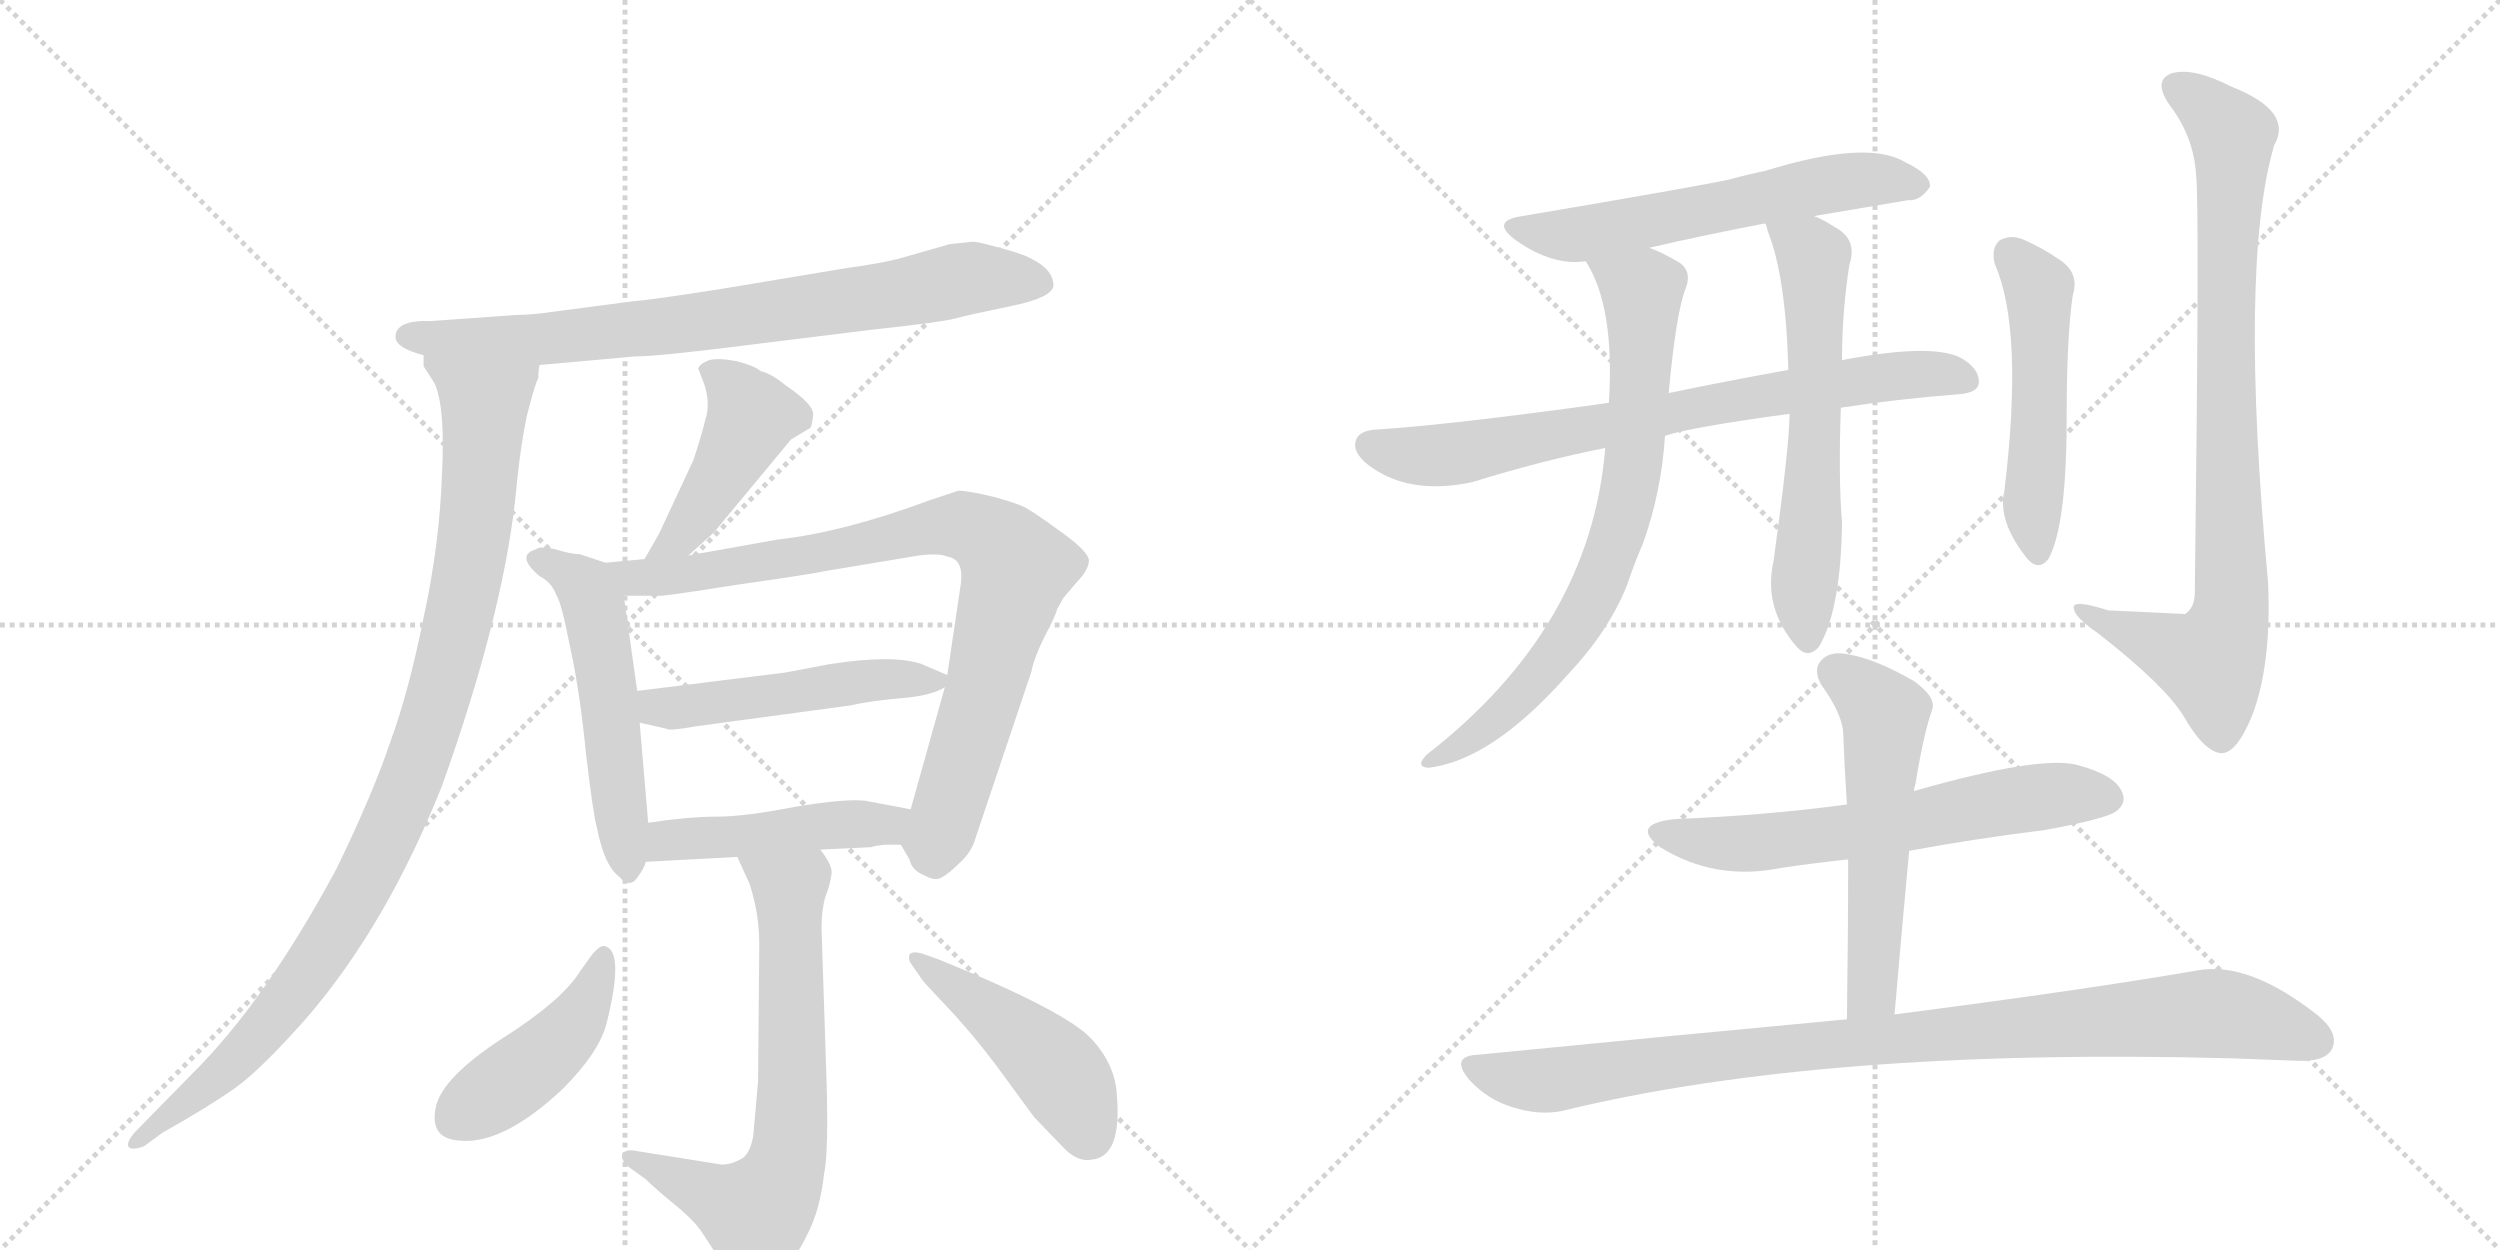 <svg version="1.1" viewBox="0 0 2048 1024" xmlns="http://www.w3.org/2000/svg">
  <g stroke="lightgray" stroke-dasharray="1,1" stroke-width="1" transform="scale(4, 4)">
    <line x1="0" y1="0" x2="256" y2="256"></line>
    <line x1="256" y1="0" x2="0" y2="256"></line>
    <line x1="128" y1="0" x2="128" y2="256"></line>
    <line x1="0" y1="128" x2="256" y2="128"></line>
    <line x1="256" y1="0" x2="512" y2="256"></line>
    <line x1="512" y1="0" x2="256" y2="256"></line>
    <line x1="384" y1="0" x2="384" y2="256"></line>
    <line x1="256" y1="128" x2="512" y2="128"></line>
  </g>
<g transform="scale(1, -1) translate(0, -850)">
   <style type="text/css">
    @keyframes keyframes0 {
      from {
       stroke: black;
       stroke-dashoffset: 778;
       stroke-width: 128;
       }
       72% {
       animation-timing-function: step-end;
       stroke: black;
       stroke-dashoffset: 0;
       stroke-width: 128;
       }
       to {
       stroke: black;
       stroke-width: 1024;
       }
       }
       #make-me-a-hanzi-animation-0 {
         animation: keyframes0 0.883s both;
         animation-delay: 0s;
         animation-timing-function: linear;
       }
    @keyframes keyframes1 {
      from {
       stroke: black;
       stroke-dashoffset: 1003;
       stroke-width: 128;
       }
       77% {
       animation-timing-function: step-end;
       stroke: black;
       stroke-dashoffset: 0;
       stroke-width: 128;
       }
       to {
       stroke: black;
       stroke-width: 1024;
       }
       }
       #make-me-a-hanzi-animation-1 {
         animation: keyframes1 1.066s both;
         animation-delay: 0.883s;
         animation-timing-function: linear;
       }
    @keyframes keyframes2 {
      from {
       stroke: black;
       stroke-dashoffset: 447;
       stroke-width: 128;
       }
       59% {
       animation-timing-function: step-end;
       stroke: black;
       stroke-dashoffset: 0;
       stroke-width: 128;
       }
       to {
       stroke: black;
       stroke-width: 1024;
       }
       }
       #make-me-a-hanzi-animation-2 {
         animation: keyframes2 0.614s both;
         animation-delay: 1.949s;
         animation-timing-function: linear;
       }
    @keyframes keyframes3 {
      from {
       stroke: black;
       stroke-dashoffset: 528;
       stroke-width: 128;
       }
       63% {
       animation-timing-function: step-end;
       stroke: black;
       stroke-dashoffset: 0;
       stroke-width: 128;
       }
       to {
       stroke: black;
       stroke-width: 1024;
       }
       }
       #make-me-a-hanzi-animation-3 {
         animation: keyframes3 0.68s both;
         animation-delay: 2.563s;
         animation-timing-function: linear;
       }
    @keyframes keyframes4 {
      from {
       stroke: black;
       stroke-dashoffset: 852;
       stroke-width: 128;
       }
       73% {
       animation-timing-function: step-end;
       stroke: black;
       stroke-dashoffset: 0;
       stroke-width: 128;
       }
       to {
       stroke: black;
       stroke-width: 1024;
       }
       }
       #make-me-a-hanzi-animation-4 {
         animation: keyframes4 0.943s both;
         animation-delay: 3.243s;
         animation-timing-function: linear;
       }
    @keyframes keyframes5 {
      from {
       stroke: black;
       stroke-dashoffset: 498;
       stroke-width: 128;
       }
       62% {
       animation-timing-function: step-end;
       stroke: black;
       stroke-dashoffset: 0;
       stroke-width: 128;
       }
       to {
       stroke: black;
       stroke-width: 1024;
       }
       }
       #make-me-a-hanzi-animation-5 {
         animation: keyframes5 0.655s both;
         animation-delay: 4.186s;
         animation-timing-function: linear;
       }
    @keyframes keyframes6 {
      from {
       stroke: black;
       stroke-dashoffset: 466;
       stroke-width: 128;
       }
       60% {
       animation-timing-function: step-end;
       stroke: black;
       stroke-dashoffset: 0;
       stroke-width: 128;
       }
       to {
       stroke: black;
       stroke-width: 1024;
       }
       }
       #make-me-a-hanzi-animation-6 {
         animation: keyframes6 0.629s both;
         animation-delay: 4.841s;
         animation-timing-function: linear;
       }
    @keyframes keyframes7 {
      from {
       stroke: black;
       stroke-dashoffset: 684;
       stroke-width: 128;
       }
       69% {
       animation-timing-function: step-end;
       stroke: black;
       stroke-dashoffset: 0;
       stroke-width: 128;
       }
       to {
       stroke: black;
       stroke-width: 1024;
       }
       }
       #make-me-a-hanzi-animation-7 {
         animation: keyframes7 0.807s both;
         animation-delay: 5.471s;
         animation-timing-function: linear;
       }
    @keyframes keyframes8 {
      from {
       stroke: black;
       stroke-dashoffset: 439;
       stroke-width: 128;
       }
       59% {
       animation-timing-function: step-end;
       stroke: black;
       stroke-dashoffset: 0;
       stroke-width: 128;
       }
       to {
       stroke: black;
       stroke-width: 1024;
       }
       }
       #make-me-a-hanzi-animation-8 {
         animation: keyframes8 0.607s both;
         animation-delay: 6.277s;
         animation-timing-function: linear;
       }
    @keyframes keyframes9 {
      from {
       stroke: black;
       stroke-dashoffset: 464;
       stroke-width: 128;
       }
       60% {
       animation-timing-function: step-end;
       stroke: black;
       stroke-dashoffset: 0;
       stroke-width: 128;
       }
       to {
       stroke: black;
       stroke-width: 1024;
       }
       }
       #make-me-a-hanzi-animation-9 {
         animation: keyframes9 0.628s both;
         animation-delay: 6.885s;
         animation-timing-function: linear;
       }
    @keyframes keyframes10 {
      from {
       stroke: black;
       stroke-dashoffset: 590;
       stroke-width: 128;
       }
       66% {
       animation-timing-function: step-end;
       stroke: black;
       stroke-dashoffset: 0;
       stroke-width: 128;
       }
       to {
       stroke: black;
       stroke-width: 1024;
       }
       }
       #make-me-a-hanzi-animation-10 {
         animation: keyframes10 0.73s both;
         animation-delay: 7.512s;
         animation-timing-function: linear;
       }
    @keyframes keyframes11 {
      from {
       stroke: black;
       stroke-dashoffset: 752;
       stroke-width: 128;
       }
       71% {
       animation-timing-function: step-end;
       stroke: black;
       stroke-dashoffset: 0;
       stroke-width: 128;
       }
       to {
       stroke: black;
       stroke-width: 1024;
       }
       }
       #make-me-a-hanzi-animation-11 {
         animation: keyframes11 0.862s both;
         animation-delay: 8.242s;
         animation-timing-function: linear;
       }
    @keyframes keyframes12 {
      from {
       stroke: black;
       stroke-dashoffset: 744;
       stroke-width: 128;
       }
       71% {
       animation-timing-function: step-end;
       stroke: black;
       stroke-dashoffset: 0;
       stroke-width: 128;
       }
       to {
       stroke: black;
       stroke-width: 1024;
       }
       }
       #make-me-a-hanzi-animation-12 {
         animation: keyframes12 0.855s both;
         animation-delay: 9.104s;
         animation-timing-function: linear;
       }
    @keyframes keyframes13 {
      from {
       stroke: black;
       stroke-dashoffset: 612;
       stroke-width: 128;
       }
       67% {
       animation-timing-function: step-end;
       stroke: black;
       stroke-dashoffset: 0;
       stroke-width: 128;
       }
       to {
       stroke: black;
       stroke-width: 1024;
       }
       }
       #make-me-a-hanzi-animation-13 {
         animation: keyframes13 0.748s both;
         animation-delay: 9.96s;
         animation-timing-function: linear;
       }
    @keyframes keyframes14 {
      from {
       stroke: black;
       stroke-dashoffset: 510;
       stroke-width: 128;
       }
       62% {
       animation-timing-function: step-end;
       stroke: black;
       stroke-dashoffset: 0;
       stroke-width: 128;
       }
       to {
       stroke: black;
       stroke-width: 1024;
       }
       }
       #make-me-a-hanzi-animation-14 {
         animation: keyframes14 0.665s both;
         animation-delay: 10.708s;
         animation-timing-function: linear;
       }
    @keyframes keyframes15 {
      from {
       stroke: black;
       stroke-dashoffset: 861;
       stroke-width: 128;
       }
       74% {
       animation-timing-function: step-end;
       stroke: black;
       stroke-dashoffset: 0;
       stroke-width: 128;
       }
       to {
       stroke: black;
       stroke-width: 1024;
       }
       }
       #make-me-a-hanzi-animation-15 {
         animation: keyframes15 0.951s both;
         animation-delay: 11.373s;
         animation-timing-function: linear;
       }
    @keyframes keyframes16 {
      from {
       stroke: black;
       stroke-dashoffset: 623;
       stroke-width: 128;
       }
       67% {
       animation-timing-function: step-end;
       stroke: black;
       stroke-dashoffset: 0;
       stroke-width: 128;
       }
       to {
       stroke: black;
       stroke-width: 1024;
       }
       }
       #make-me-a-hanzi-animation-16 {
         animation: keyframes16 0.757s both;
         animation-delay: 12.324s;
         animation-timing-function: linear;
       }
    @keyframes keyframes17 {
      from {
       stroke: black;
       stroke-dashoffset: 556;
       stroke-width: 128;
       }
       64% {
       animation-timing-function: step-end;
       stroke: black;
       stroke-dashoffset: 0;
       stroke-width: 128;
       }
       to {
       stroke: black;
       stroke-width: 1024;
       }
       }
       #make-me-a-hanzi-animation-17 {
         animation: keyframes17 0.702s both;
         animation-delay: 13.081s;
         animation-timing-function: linear;
       }
    @keyframes keyframes18 {
      from {
       stroke: black;
       stroke-dashoffset: 953;
       stroke-width: 128;
       }
       76% {
       animation-timing-function: step-end;
       stroke: black;
       stroke-dashoffset: 0;
       stroke-width: 128;
       }
       to {
       stroke: black;
       stroke-width: 1024;
       }
       }
       #make-me-a-hanzi-animation-18 {
         animation: keyframes18 1.026s both;
         animation-delay: 13.783s;
         animation-timing-function: linear;
       }
</style>
<path d="M 324 574 Q 324 565 347 559 L 442 551 L 520 558 Q 539 558 610 567 L 715 580 Q 771 586 782 589 Q 793 592 827 599 Q 862 606 863 616 Q 863 629 845 638 Q 838 642 819 647 Q 801 652 797 652 L 778 650 L 736 638 Q 720 634 691 630 L 589 613 Q 531 604 517 603 L 456 595 Q 436 592 423 592 L 353 587 Q 324 588 324 574 Z" fill="lightgray"></path> 
<path d="M 347 559 L 347 550 L 356 536 Q 365 516 362 460 Q 360 404 347 344 Q 335 284 320 243 Q 306 201 276 139 Q 218 31 159 -28 L 110 -78 Q 104 -85 105 -89 Q 107 -93 118 -89 L 133 -78 Q 172 -56 193 -41 Q 214 -26 252 17 Q 317 93 362 206 Q 411 343 422 440 Q 426 484 432 511 Q 439 538 441 540 Q 441 547 442 551 C 449 580 337 587 347 559 Z" fill="lightgray"></path> 
<path d="M 564 395 L 585 414 L 648 490 L 663 499 Q 665 499 666 509 Q 668 518 644 534 Q 632 544 623 546 Q 619 550 604 554 Q 589 557 581 555 Q 573 552 572 548 L 577 535 Q 582 519 578 507 Q 575 494 568 473 L 540 413 L 528 392 C 513 366 542 375 564 395 Z" fill="lightgray"></path> 
<path d="M 496 389 L 475 396 Q 468 396 455 400 Q 443 403 439 400 Q 422 395 442 378 Q 452 373 456 362 Q 460 356 467 320 Q 475 284 480 233 Q 486 182 489 172 Q 495 141 507 132 Q 516 122 522 131 Q 528 139 529 144 L 531 176 L 524 258 L 522 284 L 511 362 C 508 385 508 385 496 389 Z" fill="lightgray"></path> 
<path d="M 738 158 L 745 146 Q 747 137 757 133 Q 766 128 771 131 Q 777 134 786 143 Q 796 152 799 163 L 845 300 Q 847 311 856 329 Q 865 346 866 351 L 871 360 L 882 373 Q 891 382 892 390 Q 893 397 871 413 Q 849 429 842 433 Q 836 437 814 443 Q 793 448 785 448 L 761 440 Q 691 414 637 408 L 564 395 L 528 392 L 496 389 C 466 386 481 362 511 362 L 540 362 Q 541 361 604 371 Q 667 380 675 382 L 753 395 Q 770 397 776 394 Q 790 392 787 371 L 776 297 L 774 287 L 746 187 C 738 158 738 158 738 158 Z" fill="lightgray"></path> 
<path d="M 643 299 L 522 284 C 492 280 495 265 524 258 L 546 253 Q 548 251 570 255 L 696 272 Q 714 276 738 278 Q 763 280 774 287 C 786 293 786 293 776 297 L 755 306 Q 732 314 680 306 L 643 299 Z" fill="lightgray"></path> 
<path d="M 725 158 L 738 158 C 768 158 775 181 746 187 L 709 194 Q 693 196 651 189 Q 610 181 587 181 Q 564 181 531 176 C 501 172 499 142 529 144 L 604 148 L 672 154 L 714 156 Q 715 157 725 158 Z" fill="lightgray"></path> 
<path d="M 604 148 L 614 126 Q 622 102 622 76 L 621 -36 L 617 -81 Q 614 -97 606 -100 Q 599 -104 591 -104 L 522 -93 Q 513 -91 510 -95 Q 508 -100 515 -106 L 529 -116 Q 537 -124 553 -137 Q 570 -151 576 -161 L 595 -190 Q 611 -215 637 -195 Q 651 -183 662 -160 Q 672 -140 675 -112 Q 679 -94 677 -32 L 673 89 Q 673 104 676 115 Q 680 125 681 133 Q 683 140 672 154 C 656 179 592 175 604 148 Z" fill="lightgray"></path> 
<path d="M 495 75 Q 492 76 485 68 L 475 54 Q 460 30 411 -1 Q 362 -33 357 -57 Q 352 -81 373 -84 Q 410 -90 461 -42 Q 491 -12 497 12 Q 512 72 495 75 Z" fill="lightgray"></path> 
<path d="M 746 61 L 755 48 Q 756 46 776 25 Q 796 4 817 -24 L 847 -65 L 872 -91 Q 883 -102 894 -100 Q 919 -98 915 -48 Q 914 -23 895 -2 Q 875 21 769 64 L 755 69 Q 747 71 745 68 Q 744 64 746 61 Z" fill="lightgray"></path> 
<path d="M 1486 673 Q 1528 680 1563 686 Q 1573 685 1581 697 Q 1582 707 1561 717 Q 1530 736 1446 710 Q 1431 707 1417 703 Q 1389 697 1247 673 Q 1220 669 1242 653 Q 1272 632 1299 636 L 1351 647 Q 1394 657 1446 667 L 1486 673 Z" fill="lightgray"></path> 
<path d="M 1508 516 Q 1553 523 1604 527 Q 1620 528 1621 536 Q 1622 548 1606 557 Q 1582 569 1509 555 L 1465 547 Q 1410 537 1367 528 L 1318 520 Q 1189 502 1126 498 Q 1114 497 1111 490 Q 1107 480 1121 469 Q 1154 444 1206 455 Q 1264 473 1315 483 L 1364 493 Q 1385 500 1466 511 L 1508 516 Z" fill="lightgray"></path> 
<path d="M 1299 636 Q 1323 599 1318 520 L 1315 483 Q 1303 336 1169 232 Q 1159 222 1170 221 Q 1222 227 1284 297 Q 1318 333 1333 371 Q 1339 389 1346 405 Q 1361 447 1364 493 L 1367 528 Q 1373 594 1381 614 Q 1387 630 1372 637 Q 1360 644 1351 647 C 1324 659 1285 663 1299 636 Z" fill="lightgray"></path> 
<path d="M 1466 511 Q 1466 486 1453 391 Q 1444 352 1472 320 Q 1481 310 1490 320 Q 1508 350 1509 422 Q 1506 456 1508 516 L 1509 555 Q 1509 595 1515 633 Q 1522 654 1503 664 Q 1494 670 1486 673 C 1459 686 1436 695 1446 667 Q 1447 666 1448 661 Q 1463 624 1465 547 L 1466 511 Z" fill="lightgray"></path> 
<path d="M 1634 634 Q 1658 580 1642 448 Q 1636 423 1661 392 Q 1670 382 1678 392 Q 1693 419 1693 507 Q 1693 574 1698 608 Q 1704 627 1686 638 Q 1673 647 1657 654 Q 1647 658 1638 653 Q 1631 647 1634 634 Z" fill="lightgray"></path> 
<path d="M 1799 707 Q 1802 686 1798 365 Q 1798 352 1790 347 Q 1789 347 1727 350 Q 1696 360 1699 351 Q 1700 344 1719 331 Q 1774 288 1789 263 Q 1805 235 1819 233 Q 1832 232 1845 264 Q 1861 306 1858 373 Q 1834 632 1863 731 Q 1879 759 1828 779 Q 1797 795 1779 790 Q 1763 784 1778 763 Q 1797 738 1799 707 Z" fill="lightgray"></path> 
<path d="M 1564 153 Q 1618 163 1675 170 Q 1724 179 1733 185 Q 1743 192 1738 202 Q 1732 215 1703 223 Q 1673 232 1568 202 L 1513 191 Q 1447 182 1372 179 Q 1335 175 1360 156 Q 1405 128 1459 139 Q 1486 143 1514 146 L 1564 153 Z" fill="lightgray"></path> 
<path d="M 1552 19 Q 1558 89 1564 153 L 1568 202 Q 1568 205 1569 207 Q 1576 250 1583 269 Q 1586 279 1568 292 Q 1537 310 1514 314 Q 1499 317 1492 309 Q 1485 302 1492 289 Q 1510 264 1510 248 Q 1511 221 1513 191 L 1514 146 Q 1514 85 1513 15 C 1513 -15 1549 -11 1552 19 Z" fill="lightgray"></path> 
<path d="M 1513 15 Q 1374 2 1211 -14 Q 1187 -15 1204 -35 Q 1219 -51 1239 -57 Q 1261 -64 1280 -60 Q 1493 -8 1829 -17 Q 1857 -18 1882 -19 Q 1904 -20 1910 -10 Q 1917 3 1899 18 Q 1842 63 1800 55 Q 1707 39 1552 19 L 1513 15 Z" fill="lightgray"></path> 
      <clipPath id="make-me-a-hanzi-clip-0">
      <path d="M 324 574 Q 324 565 347 559 L 442 551 L 520 558 Q 539 558 610 567 L 715 580 Q 771 586 782 589 Q 793 592 827 599 Q 862 606 863 616 Q 863 629 845 638 Q 838 642 819 647 Q 801 652 797 652 L 778 650 L 736 638 Q 720 634 691 630 L 589 613 Q 531 604 517 603 L 456 595 Q 436 592 423 592 L 353 587 Q 324 588 324 574 Z" fill="lightgray"></path>
      </clipPath>
      <path clip-path="url(#make-me-a-hanzi-clip-0)" d="M 334 575 L 448 572 L 596 588 L 786 621 L 852 619 " fill="none" id="make-me-a-hanzi-animation-0" stroke-dasharray="650 1300" stroke-linecap="round"></path>

      <clipPath id="make-me-a-hanzi-clip-1">
      <path d="M 347 559 L 347 550 L 356 536 Q 365 516 362 460 Q 360 404 347 344 Q 335 284 320 243 Q 306 201 276 139 Q 218 31 159 -28 L 110 -78 Q 104 -85 105 -89 Q 107 -93 118 -89 L 133 -78 Q 172 -56 193 -41 Q 214 -26 252 17 Q 317 93 362 206 Q 411 343 422 440 Q 426 484 432 511 Q 439 538 441 540 Q 441 547 442 551 C 449 580 337 587 347 559 Z" fill="lightgray"></path>
      </clipPath>
      <path clip-path="url(#make-me-a-hanzi-clip-1)" d="M 355 555 L 397 519 L 385 388 L 341 223 L 302 135 L 240 36 L 171 -39 L 112 -85 " fill="none" id="make-me-a-hanzi-animation-1" stroke-dasharray="875 1750" stroke-linecap="round"></path>

      <clipPath id="make-me-a-hanzi-clip-2">
      <path d="M 564 395 L 585 414 L 648 490 L 663 499 Q 665 499 666 509 Q 668 518 644 534 Q 632 544 623 546 Q 619 550 604 554 Q 589 557 581 555 Q 573 552 572 548 L 577 535 Q 582 519 578 507 Q 575 494 568 473 L 540 413 L 528 392 C 513 366 542 375 564 395 Z" fill="lightgray"></path>
      </clipPath>
      <path clip-path="url(#make-me-a-hanzi-clip-2)" d="M 582 544 L 595 538 L 615 508 L 557 410 L 534 396 " fill="none" id="make-me-a-hanzi-animation-2" stroke-dasharray="319 638" stroke-linecap="round"></path>

      <clipPath id="make-me-a-hanzi-clip-3">
      <path d="M 496 389 L 475 396 Q 468 396 455 400 Q 443 403 439 400 Q 422 395 442 378 Q 452 373 456 362 Q 460 356 467 320 Q 475 284 480 233 Q 486 182 489 172 Q 495 141 507 132 Q 516 122 522 131 Q 528 139 529 144 L 531 176 L 524 258 L 522 284 L 511 362 C 508 385 508 385 496 389 Z" fill="lightgray"></path>
      </clipPath>
      <path clip-path="url(#make-me-a-hanzi-clip-3)" d="M 442 389 L 474 374 L 487 351 L 515 143 " fill="none" id="make-me-a-hanzi-animation-3" stroke-dasharray="400 800" stroke-linecap="round"></path>

      <clipPath id="make-me-a-hanzi-clip-4">
      <path d="M 738 158 L 745 146 Q 747 137 757 133 Q 766 128 771 131 Q 777 134 786 143 Q 796 152 799 163 L 845 300 Q 847 311 856 329 Q 865 346 866 351 L 871 360 L 882 373 Q 891 382 892 390 Q 893 397 871 413 Q 849 429 842 433 Q 836 437 814 443 Q 793 448 785 448 L 761 440 Q 691 414 637 408 L 564 395 L 528 392 L 496 389 C 466 386 481 362 511 362 L 540 362 Q 541 361 604 371 Q 667 380 675 382 L 753 395 Q 770 397 776 394 Q 790 392 787 371 L 776 297 L 774 287 L 746 187 C 738 158 738 158 738 158 Z" fill="lightgray"></path>
      </clipPath>
      <path clip-path="url(#make-me-a-hanzi-clip-4)" d="M 502 383 L 519 376 L 555 378 L 788 420 L 821 401 L 831 383 L 825 353 L 766 146 " fill="none" id="make-me-a-hanzi-animation-4" stroke-dasharray="724 1448" stroke-linecap="round"></path>

      <clipPath id="make-me-a-hanzi-clip-5">
      <path d="M 643 299 L 522 284 C 492 280 495 265 524 258 L 546 253 Q 548 251 570 255 L 696 272 Q 714 276 738 278 Q 763 280 774 287 C 786 293 786 293 776 297 L 755 306 Q 732 314 680 306 L 643 299 Z" fill="lightgray"></path>
      </clipPath>
      <path clip-path="url(#make-me-a-hanzi-clip-5)" d="M 530 278 L 538 271 L 559 270 L 710 293 L 768 293 " fill="none" id="make-me-a-hanzi-animation-5" stroke-dasharray="370 740" stroke-linecap="round"></path>

      <clipPath id="make-me-a-hanzi-clip-6">
      <path d="M 725 158 L 738 158 C 768 158 775 181 746 187 L 709 194 Q 693 196 651 189 Q 610 181 587 181 Q 564 181 531 176 C 501 172 499 142 529 144 L 604 148 L 672 154 L 714 156 Q 715 157 725 158 Z" fill="lightgray"></path>
      </clipPath>
      <path clip-path="url(#make-me-a-hanzi-clip-6)" d="M 536 149 L 543 159 L 556 163 L 716 174 L 739 181 " fill="none" id="make-me-a-hanzi-animation-6" stroke-dasharray="338 676" stroke-linecap="round"></path>

      <clipPath id="make-me-a-hanzi-clip-7">
      <path d="M 604 148 L 614 126 Q 622 102 622 76 L 621 -36 L 617 -81 Q 614 -97 606 -100 Q 599 -104 591 -104 L 522 -93 Q 513 -91 510 -95 Q 508 -100 515 -106 L 529 -116 Q 537 -124 553 -137 Q 570 -151 576 -161 L 595 -190 Q 611 -215 637 -195 Q 651 -183 662 -160 Q 672 -140 675 -112 Q 679 -94 677 -32 L 673 89 Q 673 104 676 115 Q 680 125 681 133 Q 683 140 672 154 C 656 179 592 175 604 148 Z" fill="lightgray"></path>
      </clipPath>
      <path clip-path="url(#make-me-a-hanzi-clip-7)" d="M 611 145 L 647 122 L 650 -42 L 641 -114 L 619 -144 L 517 -99 " fill="none" id="make-me-a-hanzi-animation-7" stroke-dasharray="556 1112" stroke-linecap="round"></path>

      <clipPath id="make-me-a-hanzi-clip-8">
      <path d="M 495 75 Q 492 76 485 68 L 475 54 Q 460 30 411 -1 Q 362 -33 357 -57 Q 352 -81 373 -84 Q 410 -90 461 -42 Q 491 -12 497 12 Q 512 72 495 75 Z" fill="lightgray"></path>
      </clipPath>
      <path clip-path="url(#make-me-a-hanzi-clip-8)" d="M 494 66 L 481 27 L 454 -7 L 374 -65 " fill="none" id="make-me-a-hanzi-animation-8" stroke-dasharray="311 622" stroke-linecap="round"></path>

      <clipPath id="make-me-a-hanzi-clip-9">
      <path d="M 746 61 L 755 48 Q 756 46 776 25 Q 796 4 817 -24 L 847 -65 L 872 -91 Q 883 -102 894 -100 Q 919 -98 915 -48 Q 914 -23 895 -2 Q 875 21 769 64 L 755 69 Q 747 71 745 68 Q 744 64 746 61 Z" fill="lightgray"></path>
      </clipPath>
      <path clip-path="url(#make-me-a-hanzi-clip-9)" d="M 750 65 L 863 -23 L 893 -80 " fill="none" id="make-me-a-hanzi-animation-9" stroke-dasharray="336 672" stroke-linecap="round"></path>

      <clipPath id="make-me-a-hanzi-clip-10">
      <path d="M 1486 673 Q 1528 680 1563 686 Q 1573 685 1581 697 Q 1582 707 1561 717 Q 1530 736 1446 710 Q 1431 707 1417 703 Q 1389 697 1247 673 Q 1220 669 1242 653 Q 1272 632 1299 636 L 1351 647 Q 1394 657 1446 667 L 1486 673 Z" fill="lightgray"></path>
      </clipPath>
      <path clip-path="url(#make-me-a-hanzi-clip-10)" d="M 1242 664 L 1301 659 L 1497 699 L 1542 703 L 1571 698 " fill="none" id="make-me-a-hanzi-animation-10" stroke-dasharray="462 924" stroke-linecap="round"></path>

      <clipPath id="make-me-a-hanzi-clip-11">
      <path d="M 1508 516 Q 1553 523 1604 527 Q 1620 528 1621 536 Q 1622 548 1606 557 Q 1582 569 1509 555 L 1465 547 Q 1410 537 1367 528 L 1318 520 Q 1189 502 1126 498 Q 1114 497 1111 490 Q 1107 480 1121 469 Q 1154 444 1206 455 Q 1264 473 1315 483 L 1364 493 Q 1385 500 1466 511 L 1508 516 Z" fill="lightgray"></path>
      </clipPath>
      <path clip-path="url(#make-me-a-hanzi-clip-11)" d="M 1121 485 L 1147 478 L 1194 478 L 1522 539 L 1570 544 L 1610 539 " fill="none" id="make-me-a-hanzi-animation-11" stroke-dasharray="624 1248" stroke-linecap="round"></path>

      <clipPath id="make-me-a-hanzi-clip-12">
      <path d="M 1299 636 Q 1323 599 1318 520 L 1315 483 Q 1303 336 1169 232 Q 1159 222 1170 221 Q 1222 227 1284 297 Q 1318 333 1333 371 Q 1339 389 1346 405 Q 1361 447 1364 493 L 1367 528 Q 1373 594 1381 614 Q 1387 630 1372 637 Q 1360 644 1351 647 C 1324 659 1285 663 1299 636 Z" fill="lightgray"></path>
      </clipPath>
      <path clip-path="url(#make-me-a-hanzi-clip-12)" d="M 1306 634 L 1345 608 L 1340 487 L 1327 419 L 1311 373 L 1265 301 L 1217 254 L 1175 227 " fill="none" id="make-me-a-hanzi-animation-12" stroke-dasharray="616 1232" stroke-linecap="round"></path>

      <clipPath id="make-me-a-hanzi-clip-13">
      <path d="M 1466 511 Q 1466 486 1453 391 Q 1444 352 1472 320 Q 1481 310 1490 320 Q 1508 350 1509 422 Q 1506 456 1508 516 L 1509 555 Q 1509 595 1515 633 Q 1522 654 1503 664 Q 1494 670 1486 673 C 1459 686 1436 695 1446 667 Q 1447 666 1448 661 Q 1463 624 1465 547 L 1466 511 Z" fill="lightgray"></path>
      </clipPath>
      <path clip-path="url(#make-me-a-hanzi-clip-13)" d="M 1453 666 L 1485 639 L 1488 507 L 1477 360 L 1481 326 " fill="none" id="make-me-a-hanzi-animation-13" stroke-dasharray="484 968" stroke-linecap="round"></path>

      <clipPath id="make-me-a-hanzi-clip-14">
      <path d="M 1634 634 Q 1658 580 1642 448 Q 1636 423 1661 392 Q 1670 382 1678 392 Q 1693 419 1693 507 Q 1693 574 1698 608 Q 1704 627 1686 638 Q 1673 647 1657 654 Q 1647 658 1638 653 Q 1631 647 1634 634 Z" fill="lightgray"></path>
      </clipPath>
      <path clip-path="url(#make-me-a-hanzi-clip-14)" d="M 1646 643 L 1671 606 L 1665 440 L 1670 397 " fill="none" id="make-me-a-hanzi-animation-14" stroke-dasharray="382 764" stroke-linecap="round"></path>

      <clipPath id="make-me-a-hanzi-clip-15">
      <path d="M 1799 707 Q 1802 686 1798 365 Q 1798 352 1790 347 Q 1789 347 1727 350 Q 1696 360 1699 351 Q 1700 344 1719 331 Q 1774 288 1789 263 Q 1805 235 1819 233 Q 1832 232 1845 264 Q 1861 306 1858 373 Q 1834 632 1863 731 Q 1879 759 1828 779 Q 1797 795 1779 790 Q 1763 784 1778 763 Q 1797 738 1799 707 Z" fill="lightgray"></path>
      </clipPath>
      <path clip-path="url(#make-me-a-hanzi-clip-15)" d="M 1785 776 L 1810 760 L 1829 736 L 1823 603 L 1827 346 L 1811 308 L 1705 349 " fill="none" id="make-me-a-hanzi-animation-15" stroke-dasharray="733 1466" stroke-linecap="round"></path>

      <clipPath id="make-me-a-hanzi-clip-16">
      <path d="M 1564 153 Q 1618 163 1675 170 Q 1724 179 1733 185 Q 1743 192 1738 202 Q 1732 215 1703 223 Q 1673 232 1568 202 L 1513 191 Q 1447 182 1372 179 Q 1335 175 1360 156 Q 1405 128 1459 139 Q 1486 143 1514 146 L 1564 153 Z" fill="lightgray"></path>
      </clipPath>
      <path clip-path="url(#make-me-a-hanzi-clip-16)" d="M 1364 169 L 1423 158 L 1530 171 L 1658 196 L 1727 196 " fill="none" id="make-me-a-hanzi-animation-16" stroke-dasharray="495 990" stroke-linecap="round"></path>

      <clipPath id="make-me-a-hanzi-clip-17">
      <path d="M 1552 19 Q 1558 89 1564 153 L 1568 202 Q 1568 205 1569 207 Q 1576 250 1583 269 Q 1586 279 1568 292 Q 1537 310 1514 314 Q 1499 317 1492 309 Q 1485 302 1492 289 Q 1510 264 1510 248 Q 1511 221 1513 191 L 1514 146 Q 1514 85 1513 15 C 1513 -15 1549 -11 1552 19 Z" fill="lightgray"></path>
      </clipPath>
      <path clip-path="url(#make-me-a-hanzi-clip-17)" d="M 1504 299 L 1544 265 L 1534 44 L 1519 23 " fill="none" id="make-me-a-hanzi-animation-17" stroke-dasharray="428 856" stroke-linecap="round"></path>

      <clipPath id="make-me-a-hanzi-clip-18">
      <path d="M 1513 15 Q 1374 2 1211 -14 Q 1187 -15 1204 -35 Q 1219 -51 1239 -57 Q 1261 -64 1280 -60 Q 1493 -8 1829 -17 Q 1857 -18 1882 -19 Q 1904 -20 1910 -10 Q 1917 3 1899 18 Q 1842 63 1800 55 Q 1707 39 1552 19 L 1513 15 Z" fill="lightgray"></path>
      </clipPath>
      <path clip-path="url(#make-me-a-hanzi-clip-18)" d="M 1207 -24 L 1271 -35 L 1416 -14 L 1810 20 L 1846 15 L 1897 -3 " fill="none" id="make-me-a-hanzi-animation-18" stroke-dasharray="825 1650" stroke-linecap="round"></path>

</g>
</svg>
